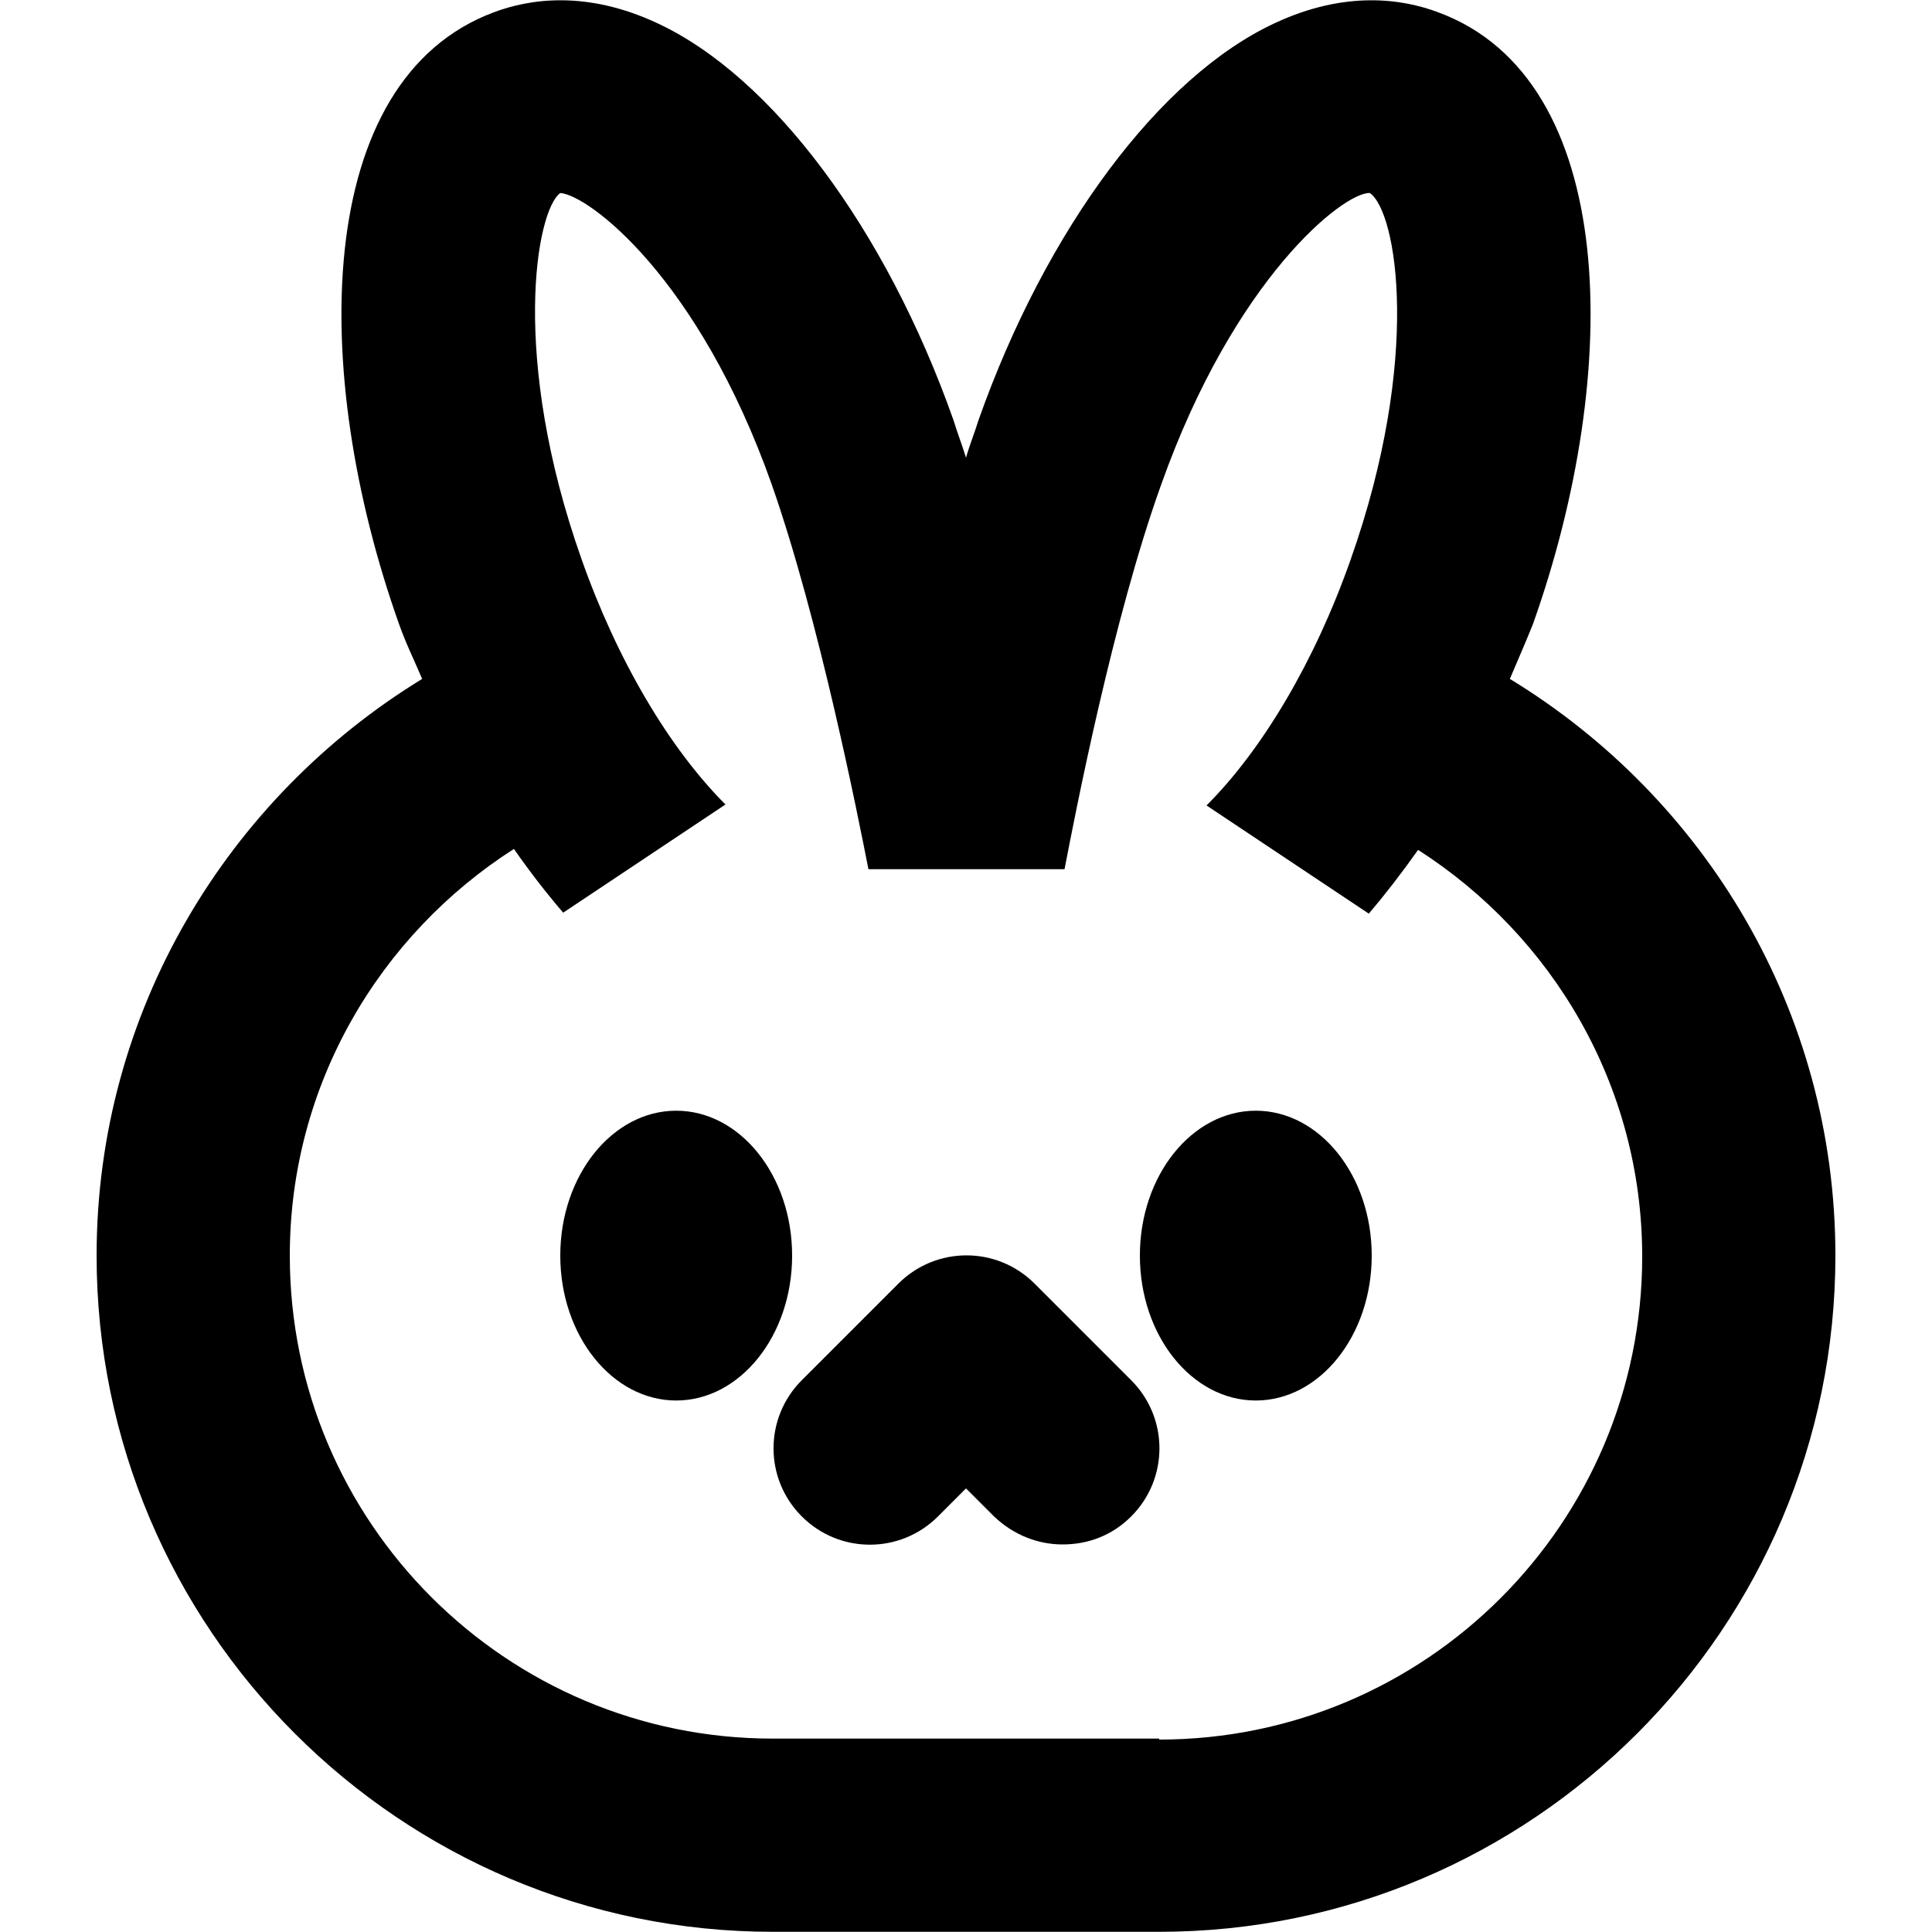 <svg viewBox="0 0 20 20" xmlns="http://www.w3.org/2000/svg"><path d="m15.63 7.028c.08-.19.16-.37.24-.57.93-2.62.89-5.64-.98-6.33-.37-.14-.96-.23-1.69.11-1.19.55-2.37 2.13-3.07 4.11-.04.13-.09.25-.13.39-.04-.13-.09-.26-.13-.39-.7-1.98-1.88-3.56-3.07-4.11-.73-.34-1.32-.25-1.69-.11-1.87.7-1.91 3.71-.98 6.33.07.2.16.38.24.57-2.01 1.23-3.37 3.44-3.37 5.97 0 3.86 3.14 7 7 7h4c3.86 0 7-3.14 7-7 0-2.53-1.35-4.74-3.37-5.97zm-3.63 10.97h-4c-2.76 0-5-2.24-5-5 0-1.77.93-3.32 2.32-4.21.16.23.33.45.51.66l1.68-1.12c-.58-.58-1.12-1.49-1.49-2.54-.74-2.09-.47-3.61-.22-3.79.29.02 1.43.87 2.19 3.02.49 1.4.89 3.42 1 3.98h2.03c.11-.57.5-2.59 1-3.98.76-2.14 1.89-3.03 2.16-3.02.28.19.54 1.71-.2 3.8-.37 1.05-.91 1.96-1.49 2.54l1.68 1.12c.17-.2.34-.42.51-.66 1.39.89 2.32 2.44 2.32 4.21 0 2.76-2.24 5-5 5zm-.29-3.71c.39.39.39 1.02 0 1.41-.2.2-.45.29-.71.29s-.51-.1-.71-.29l-.29-.29-.29.29c-.39.39-1.02.39-1.41 0s-.39-1.02 0-1.41l1-1c.39-.39 1.02-.39 1.41 0zm-3.51-1.29c0 .83-.54 1.5-1.2 1.5s-1.2-.67-1.2-1.5.54-1.5 1.2-1.5 1.2.67 1.2 1.5zm6 0c0 .83-.54 1.5-1.2 1.5s-1.2-.67-1.2-1.5.54-1.5 1.2-1.5 1.2.67 1.2 1.5z" fill="currentColor"/></svg>